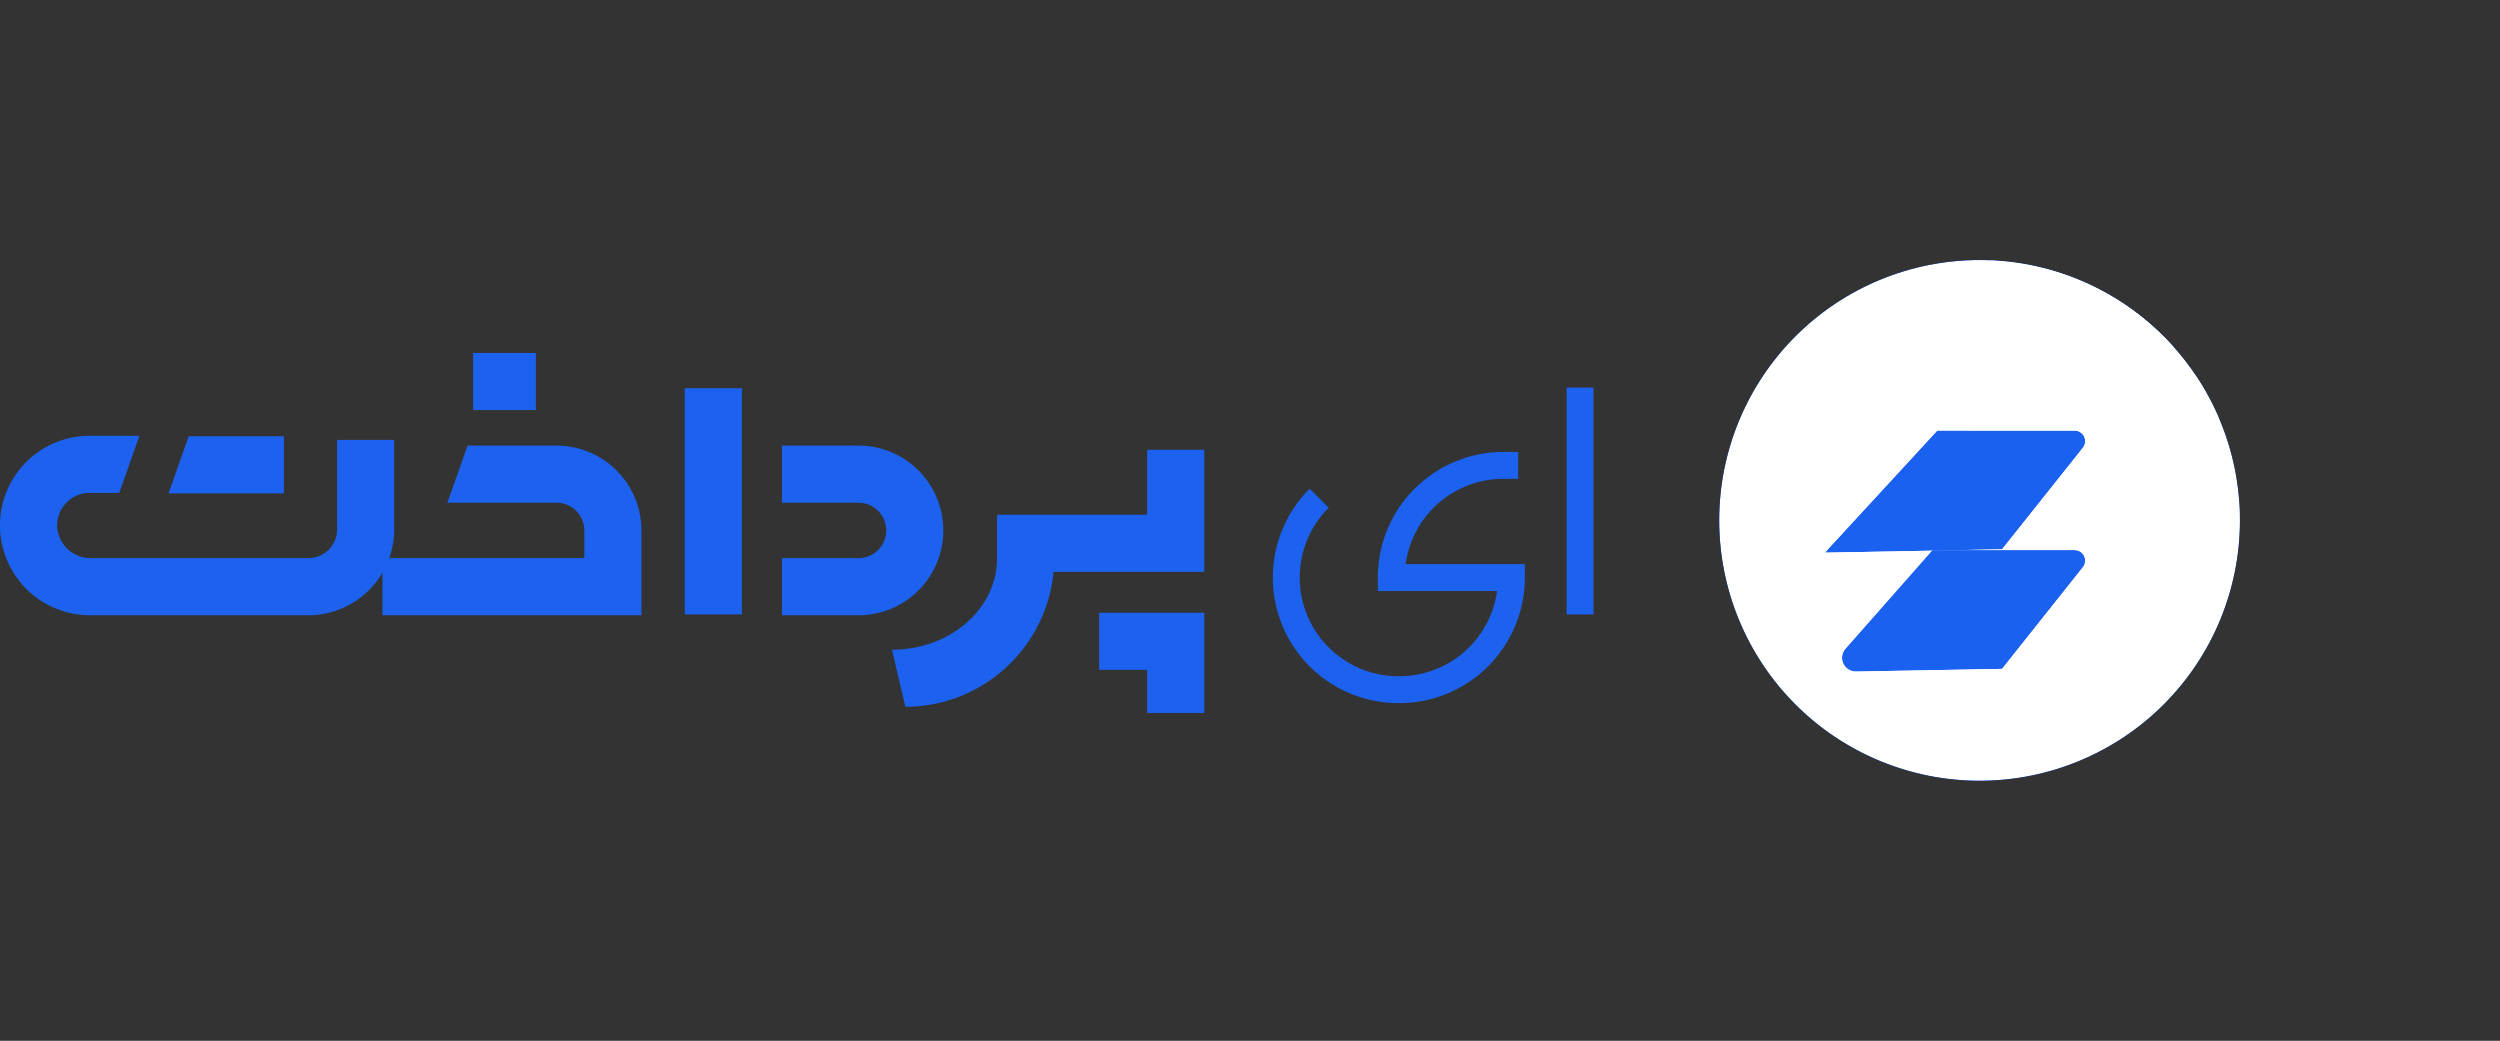 <svg id="Layer_1" data-name="Layer 1" xmlns="http://www.w3.org/2000/svg" xmlns:xlink="http://www.w3.org/1999/xlink" viewBox="0 0 744.15 309.81"><rect x="0" y="0" width="744.15" height="309.81" fill="#333333" stroke="none"/><defs><style>.cls-1{fill:url(#linear-gradient);}.cls-2{fill:url(#linear-gradient-2);}.cls-3{fill:url(#linear-gradient-3);}.cls-23,.cls-4{fill:none;}.cls-5{clip-path:url(#clip-path);}.cls-6{fill:#1c62ef;}.cls-7{clip-path:url(#clip-path-3);}.cls-8{opacity:0.4;}.cls-9{clip-path:url(#clip-path-4);}.cls-10{opacity:0.7;}.cls-11{clip-path:url(#clip-path-5);}.cls-12{opacity:0.9;}.cls-13{clip-path:url(#clip-path-6);}.cls-14{mask:url(#mask);}.cls-15{fill:url(#linear-gradient-4);}.cls-16{fill:#fff;}.cls-17{clip-path:url(#clip-path-12);}.cls-18{mask:url(#mask-2);}.cls-19{fill:url(#linear-gradient-5);}.cls-20{clip-path:url(#clip-path-13);}.cls-21{mask:url(#mask-3);}.cls-22{fill:url(#linear-gradient-6);}.cls-23{stroke:#1c62ef;stroke-miterlimit:10;stroke-width:8px;}</style><linearGradient id="linear-gradient" y1="156.11" x2="1" y2="156.11" gradientTransform="matrix(-156.74, 0, 0, 156.74, 668.24, -24390.58)" gradientUnits="userSpaceOnUse"><stop offset="0" stop-color="#666"/><stop offset="0.77"/><stop offset="0.81" stop-color="#060606"/><stop offset="0.86" stop-color="#161616"/><stop offset="0.91" stop-color="#303030"/><stop offset="0.98" stop-color="#555"/><stop offset="1" stop-color="#666"/></linearGradient><linearGradient id="linear-gradient-2" y1="156.15" x2="1" y2="156.15" gradientTransform="matrix(0, 23.15, 23.15, 0, -3032.97, 53.56)" gradientUnits="userSpaceOnUse"><stop offset="0" stop-color="#fff"/><stop offset="1"/></linearGradient><linearGradient id="linear-gradient-3" y1="156.1" y2="156.1" gradientTransform="matrix(0, 25.37, 25.37, 0, -3375.3, 86.74)" xlink:href="#linear-gradient-2"/><clipPath id="clip-path" transform="translate(0 76.29)"><rect class="cls-4" width="667.66" height="156.11"/></clipPath><clipPath id="clip-path-3" transform="translate(0 76.29)"><path class="cls-4" d="M511.74,78.61a77.5,77.5,0,1,0,77.5-77.5,77.5,77.5,0,0,0-77.5,77.5"/></clipPath><clipPath id="clip-path-4" transform="translate(0 76.29)"><rect class="cls-4" x="548.47" y="71.13" width="119.2" height="51.87"/></clipPath><clipPath id="clip-path-5" transform="translate(0 76.29)"><rect class="cls-4" x="548.47" y="35.57" width="119.2" height="51.87"/></clipPath><clipPath id="clip-path-6" transform="translate(0 76.29)"><rect class="cls-4" x="548.47" width="119.2" height="51.87"/></clipPath><mask id="mask" x="434.34" y="0" width="309.81" height="309.81" maskUnits="userSpaceOnUse"><g transform="translate(0 76.29)"><rect class="cls-1" x="479.67" y="-30.96" width="219.14" height="219.14" transform="translate(108.09 427.72) rotate(-43.56)"/></g></mask><linearGradient id="linear-gradient-4" y1="156.11" x2="1" y2="156.11" gradientTransform="matrix(-156.74, 0, 0, 156.74, 668.24, -24390.58)" gradientUnits="userSpaceOnUse"><stop offset="0" stop-color="#fff"/><stop offset="0.77" stop-color="#fff"/><stop offset="1" stop-color="#fff"/></linearGradient><clipPath id="clip-path-12" transform="translate(0 76.29)"><path class="cls-4" d="M576.64,51.87,543.15,88.22l52.79-1L620,57a3.16,3.16,0,0,0-2.47-5.12Z"/></clipPath><mask id="mask-2" x="526.63" y="92.5" width="111.54" height="107.68" maskUnits="userSpaceOnUse"><g transform="translate(0 76.29)"><rect class="cls-2" x="539.54" y="33.56" width="85.72" height="72.96" transform="translate(54.22 325.23) rotate(-32.64)"/></g></mask><linearGradient id="linear-gradient-5" y1="156.15" x2="1" y2="156.15" gradientTransform="matrix(0, 23.15, 23.15, 0, -3032.97, 53.56)" gradientUnits="userSpaceOnUse"><stop offset="0" stop-color="#1b61ef"/><stop offset="1" stop-color="#1b61ef"/></linearGradient><clipPath id="clip-path-13" transform="translate(0 76.29)"><path class="cls-4" d="M575.2,87.44l-25.88,29.35a4.1,4.1,0,0,0,3.15,6.82l43.47-.8L620,92.55a3.15,3.15,0,0,0-2.47-5.11Z"/></clipPath><mask id="mask-3" x="530.49" y="129.8" width="107.64" height="104.11" maskUnits="userSpaceOnUse"><g transform="translate(0 76.29)"><rect class="cls-3" x="543.08" y="70.15" width="82.46" height="70.82" transform="translate(35.36 331.87) rotate(-32.65)"/></g></mask><linearGradient id="linear-gradient-6" y1="156.1" y2="156.1" gradientTransform="matrix(0, 25.37, 25.37, 0, -3375.3, 86.74)" xlink:href="#linear-gradient-5"/></defs><title>logo-typo</title><g class="cls-5"><g class="cls-5"><path class="cls-6" d="M666.74,78.61a77.5,77.5,0,1,1-77.5-77.5,77.5,77.5,0,0,1,77.5,77.5" transform="translate(0 76.29)"/></g><g class="cls-7"><g class="cls-8"><g class="cls-9"><path class="cls-6" d="M629.58,117.63l37.29-41.29c1.91-2.12.16-5.21-3-5.21H599.26a17.21,17.21,0,0,0-12.75,5.38l-37.24,41.24c-1.93,2.14-.17,5.26,3,5.26h64.59a17.23,17.23,0,0,0,12.75-5.38" transform="translate(0 76.29)"/></g></g><g class="cls-10"><g class="cls-11"><path class="cls-6" d="M629.58,82.06l37.29-41.29c1.91-2.12.16-5.2-3-5.2H599.26a17.2,17.2,0,0,0-12.75,5.37L549.27,82.18c-1.93,2.14-.17,5.26,3,5.26h64.59a17.21,17.21,0,0,0,12.75-5.38" transform="translate(0 76.29)"/></g></g><g class="cls-12"><g class="cls-13"><path class="cls-6" d="M629.58,46.49,666.87,5.2c1.91-2.11.16-5.2-3-5.2H599.26a17.2,17.2,0,0,0-12.75,5.37L549.27,46.61c-1.93,2.14-.17,5.26,3,5.26h64.59a17.18,17.18,0,0,0,12.75-5.38" transform="translate(0 76.29)"/></g></g><path class="cls-6" d="M617.55,51.87H576.64L543.15,88.22l52.79-1L620,57a3.16,3.16,0,0,0-2.47-5.12" transform="translate(0 76.29)"/><path class="cls-6" d="M617.55,87.44H575.2l-25.88,29.35a4.1,4.1,0,0,0,3.15,6.82l43.47-.8L620,92.55a3.15,3.15,0,0,0-2.47-5.11" transform="translate(0 76.29)"/></g><g class="cls-7"><g class="cls-14"><rect class="cls-15" x="479.67" y="-30.96" width="219.14" height="219.14" transform="translate(108.09 504.02) rotate(-43.56)"/></g></g><g class="cls-7"><g class="cls-8"><g class="cls-9"><path class="cls-16" d="M629.58,117.63l37.29-41.29c1.91-2.12.16-5.21-3-5.21H599.26a17.21,17.21,0,0,0-12.75,5.38l-37.24,41.24c-1.93,2.14-.17,5.26,3,5.26h64.59a17.23,17.23,0,0,0,12.75-5.38" transform="translate(0 76.29)"/></g></g><g class="cls-10"><g class="cls-11"><path class="cls-16" d="M629.58,82.06l37.29-41.29c1.91-2.12.16-5.2-3-5.2H599.26a17.2,17.2,0,0,0-12.75,5.37L549.27,82.18c-1.93,2.14-.17,5.26,3,5.26h64.59a17.21,17.21,0,0,0,12.75-5.38" transform="translate(0 76.29)"/></g></g><g class="cls-12"><g class="cls-13"><path class="cls-16" d="M629.58,46.49,666.87,5.2c1.91-2.11.16-5.2-3-5.2H599.26a17.2,17.2,0,0,0-12.75,5.37L549.27,46.61c-1.93,2.14-.17,5.26,3,5.26h64.59a17.18,17.18,0,0,0,12.75-5.38" transform="translate(0 76.29)"/></g></g></g><g class="cls-17"><g class="cls-18"><rect class="cls-19" x="539.54" y="33.56" width="85.72" height="72.96" transform="translate(54.22 401.53) rotate(-32.64)"/></g></g><g class="cls-20"><g class="cls-21"><rect class="cls-22" x="543.08" y="70.15" width="82.46" height="70.82" transform="translate(35.36 408.16) rotate(-32.65)"/></g></g><g class="cls-5"><line class="cls-23" x1="470.33" y1="115.37" x2="470.33" y2="182.89"/><rect class="cls-6" x="203.83" y="115.56" width="17" height="67.33"/><path class="cls-23" d="M392.67,72a33.38,33.38,0,0,0,23.6,57h.24a33.38,33.38,0,0,0,33.38-33.38H414.13a33.37,33.37,0,0,1,33.38-33.38h4.38" transform="translate(0 76.29)"/><path class="cls-6" d="M269.5,134.1l-4-17c17.46,0,31.29-12.25,31.29-27.29V76.93h44.67V57.6h17V93.93H313.6a44.36,44.36,0,0,1-44.1,40.17" transform="translate(0 76.29)"/><polygon class="cls-6" points="358.46 212.22 341.46 212.22 341.46 199.39 327.17 199.39 327.17 182.39 358.46 182.39 358.46 212.22"/><path class="cls-6" d="M255.54,106.85H232.76v-17h22.78a8.25,8.25,0,1,0,0-16.5H232.76v-17h22.78a25.25,25.25,0,1,1,0,50.5" transform="translate(0 76.29)"/><path class="cls-6" d="M190.93,106.85h-77.1v-17h60.1V81.6a8.26,8.26,0,0,0-8.25-8.25H133.17l6-17h26.51A25.27,25.27,0,0,1,190.93,81.6Z" transform="translate(0 76.29)"/><path class="cls-6" d="M91.79,106.85H27.14A26.83,26.83,0,0,1,0,81.1,26.7,26.7,0,0,1,26.71,53.43H41.5l-6,17H26.71A9.7,9.7,0,0,0,17,80.5a10,10,0,0,0,10.13,9.35H91.79a8.56,8.56,0,0,0,8.54-8.55V54.66h17V81.3a25.57,25.57,0,0,1-25.54,25.55" transform="translate(0 76.29)"/><polygon class="cls-6" points="84.5 146.86 50.17 146.86 56.17 129.86 84.5 129.86 84.5 146.86"/><rect class="cls-6" x="140.83" y="105.06" width="18.67" height="17"/></g></g></svg>